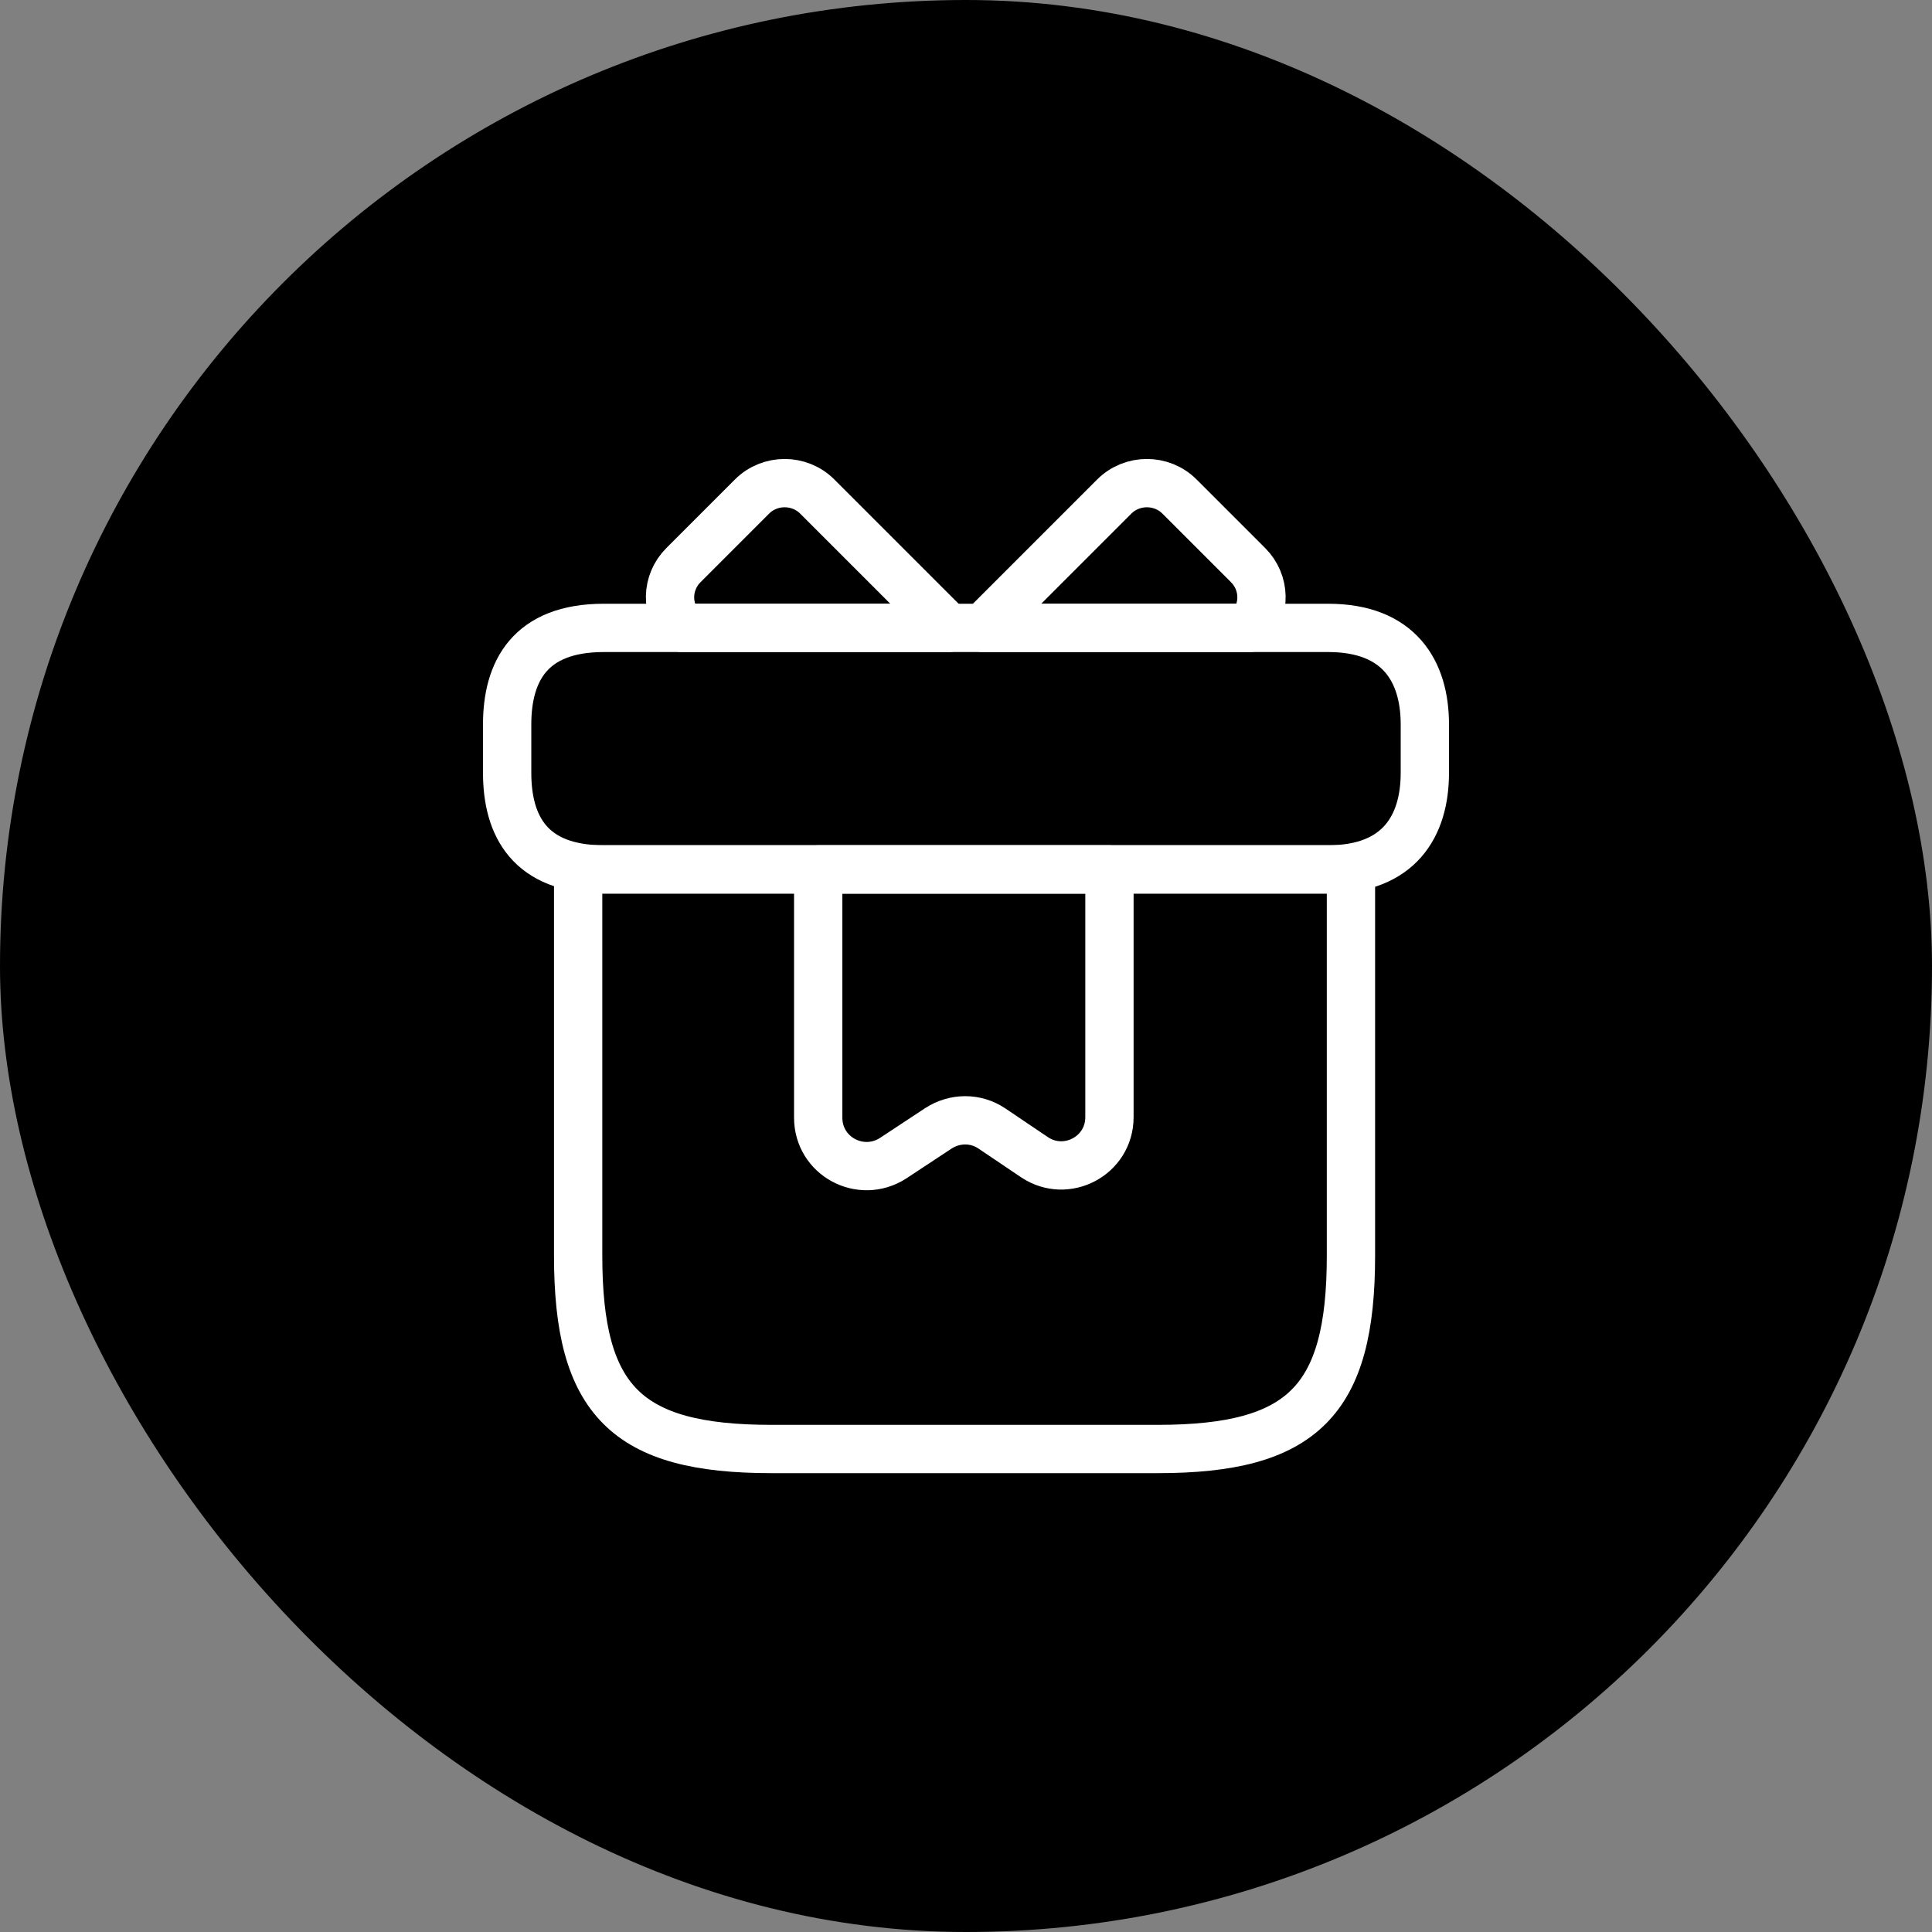 <svg width="40" height="40" viewBox="0 0 40 40" fill="none" xmlns="http://www.w3.org/2000/svg">
<rect x="0" y="0" width="40" height="40" fill="#808080" stroke="none"/>
<rect x="0.25" y="0.25" width="39.5" height="39.5" rx="19.75" fill="black"/>
<rect x="0.25" y="0.25" width="39.5" height="39.5" rx="19.75" stroke="black" stroke-width="0.5"/>
<path d="M27.97 18H11.97V26C11.97 29 12.97 30 15.97 30H23.97C26.97 30 27.97 29 27.97 26V18Z" stroke="white" stroke-miterlimit="10" stroke-linecap="round" stroke-linejoin="round"/>
<path d="M29.5 15V16C29.5 17.1 28.97 18 27.5 18H12.5C10.97 18 10.5 17.1 10.5 16V15C10.5 13.9 10.97 13 12.5 13H27.5C28.97 13 29.5 13.9 29.5 15Z" stroke="white" stroke-miterlimit="10" stroke-linecap="round" stroke-linejoin="round"/>
<path d="M19.64 13H14.12C13.78 12.63 13.79 12.06 14.15 11.7L15.57 10.28C15.94 9.91 16.55 9.91 16.92 10.28L19.64 13Z" stroke="white" stroke-miterlimit="10" stroke-linecap="round" stroke-linejoin="round"/>
<path d="M25.87 13H20.35L23.07 10.28C23.44 9.91 24.05 9.91 24.42 10.28L25.84 11.7C26.2 12.06 26.21 12.63 25.87 13Z" stroke="white" stroke-miterlimit="10" stroke-linecap="round" stroke-linejoin="round"/>
<path d="M16.94 18V23.14C16.94 23.94 17.82 24.41 18.49 23.98L19.43 23.36C19.77 23.14 20.2 23.14 20.53 23.36L21.42 23.96C22.08 24.4 22.97 23.93 22.97 23.13V18H16.94Z" stroke="white" stroke-miterlimit="10" stroke-linecap="round" stroke-linejoin="round"/>
</svg>
